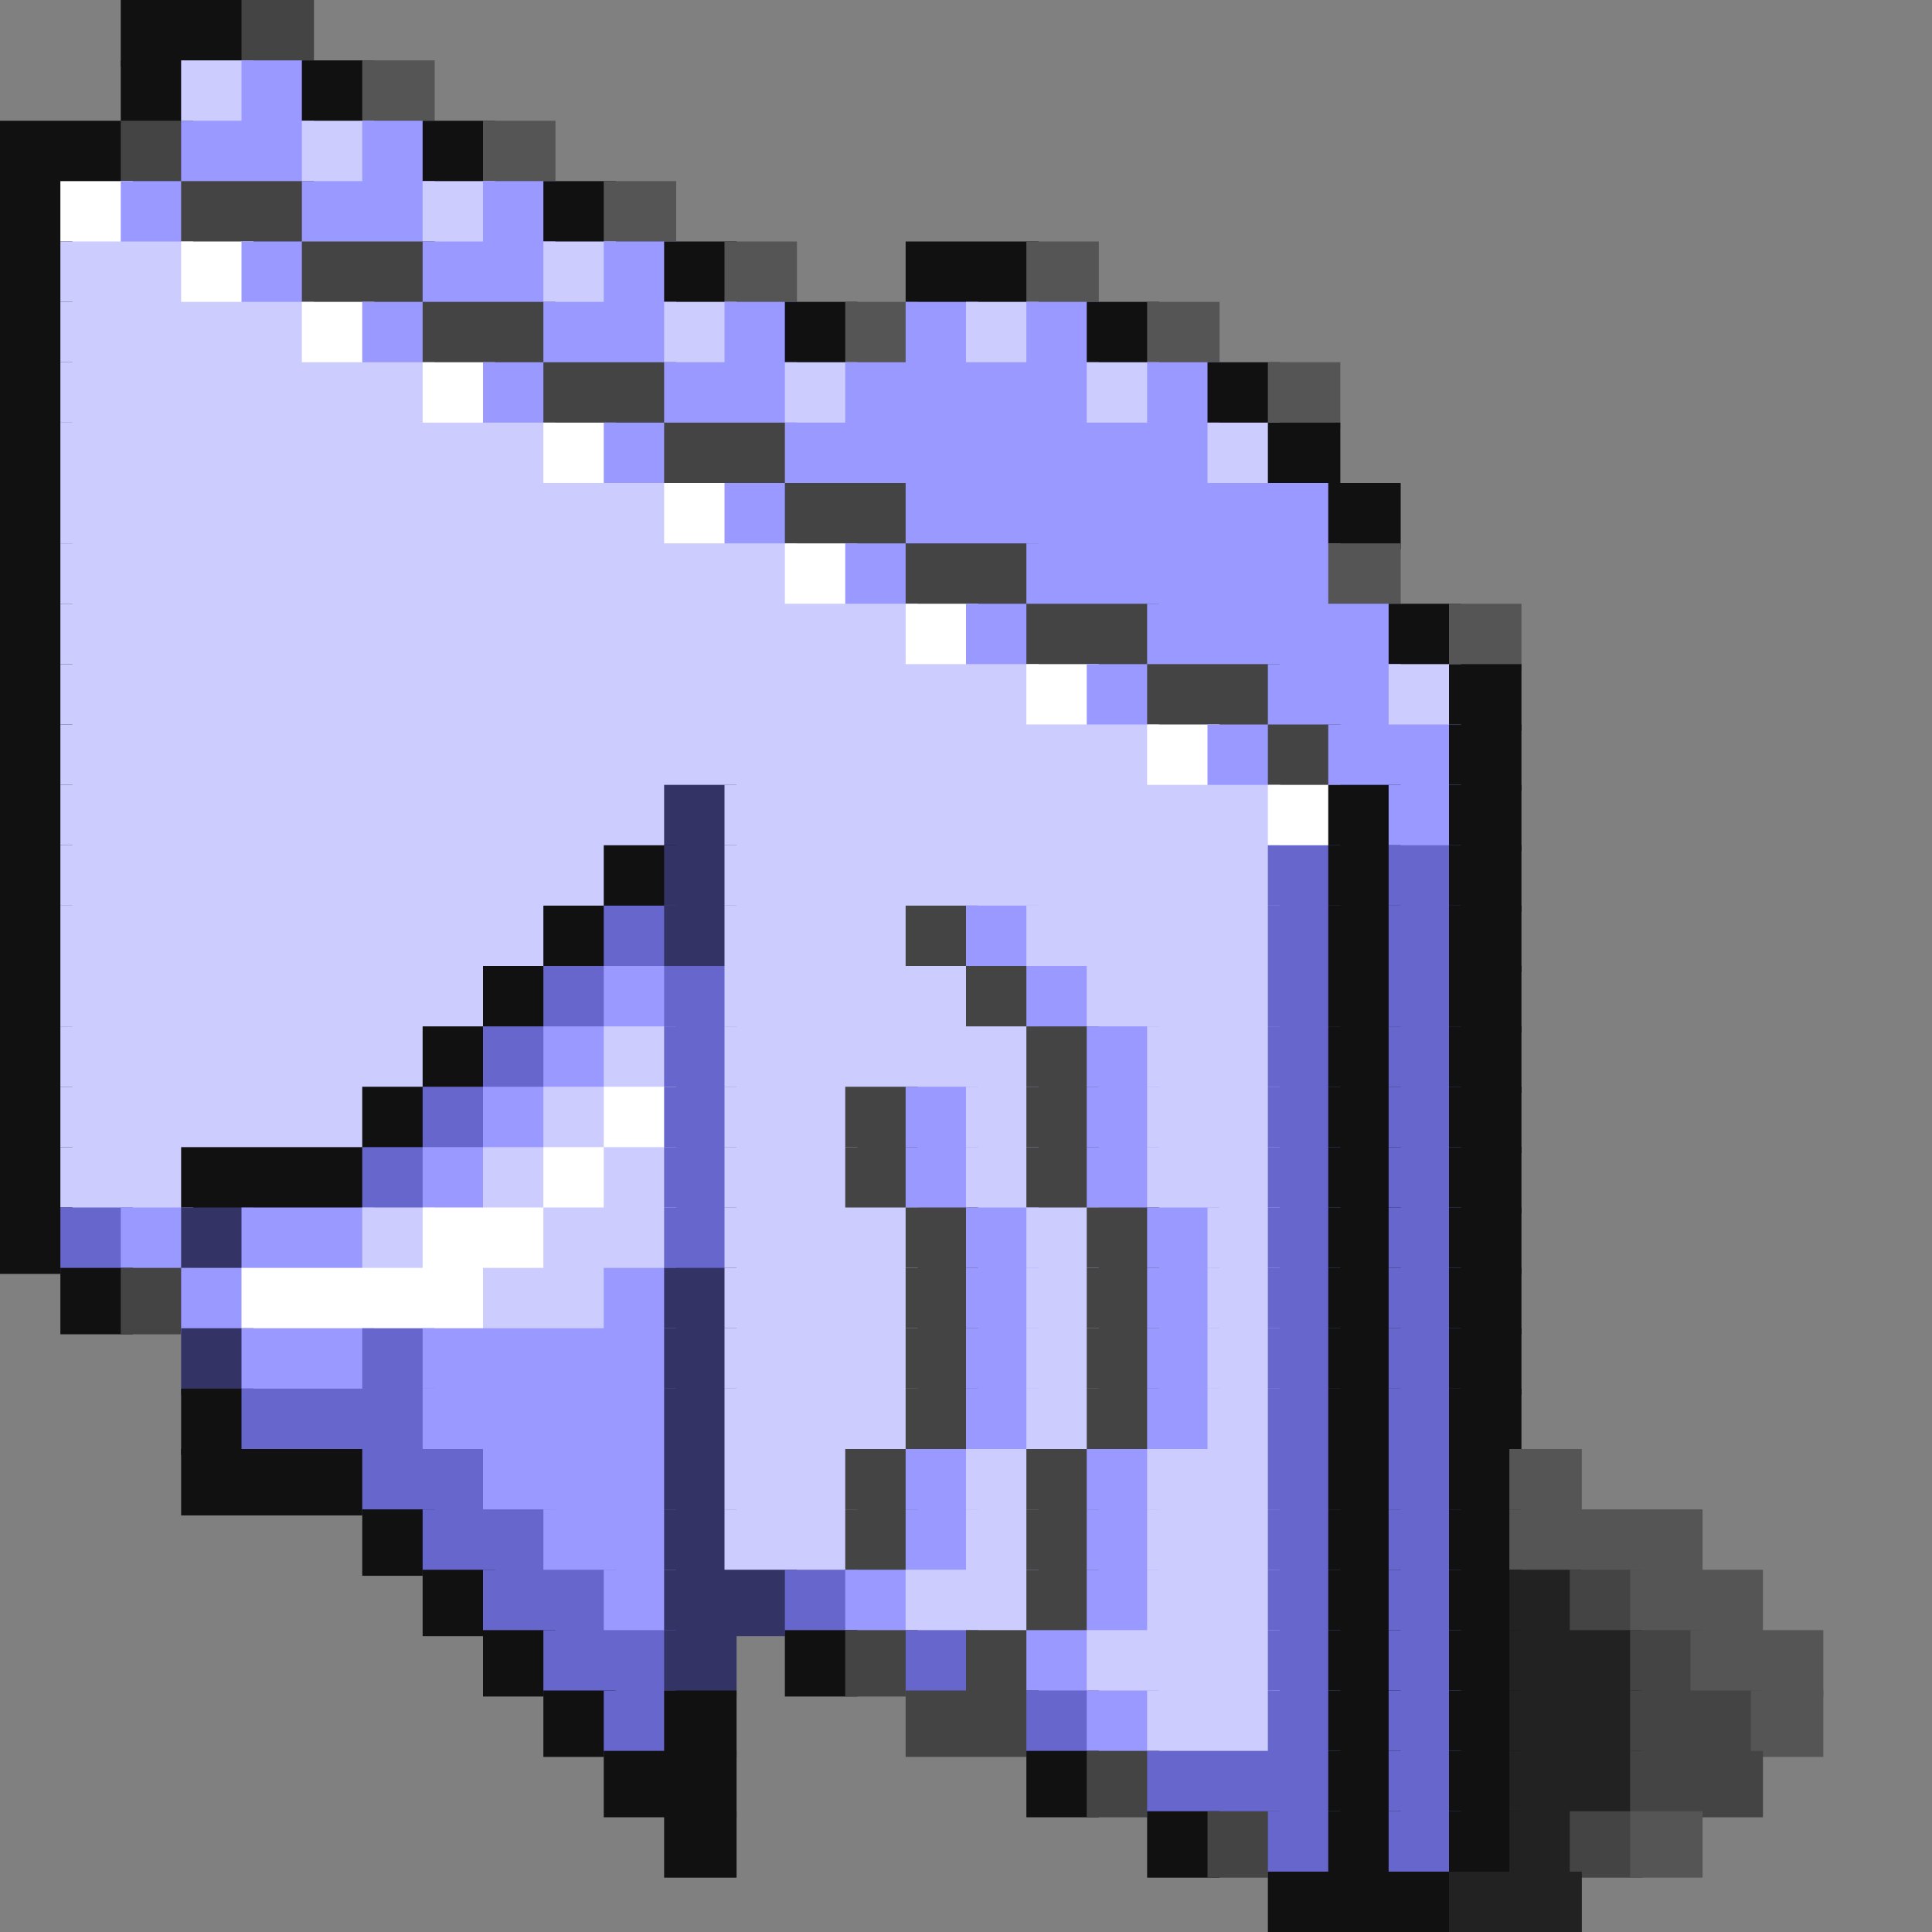 <svg viewBox='0 0 32 32' xmlns='http://www.w3.org/2000/svg'><rect x="0" y="0" width="32" height="32" fill="#808080" stroke="none"/><defs><g id='0'><rect width='1.2' height='1.1' fill='#111111'></rect></g><g id='1'><rect width='2.2' height='1.1' fill='#111111'></rect></g><g id='2'><rect width='1.2' height='1.1' fill='#444444'></rect></g><g id='3'><rect width='1.2' height='1.1' fill='#ccccff'></rect></g><g id='4'><rect width='1.2' height='1.1' fill='#9999ff'></rect></g><g id='5'><rect width='1.2' height='1.1' fill='#555555'></rect></g><g id='6'><rect width='2.2' height='1.1' fill='#9999ff'></rect></g><g id='7'><rect width='1.2' height='1.1' fill='#ffffff'></rect></g><g id='8'><rect width='2.2' height='1.1' fill='#444444'></rect></g><g id='9'><rect width='7.2' height='1.1' fill='#9999ff'></rect></g><g id='10'><rect width='4.2' height='1.1' fill='#9999ff'></rect></g><g id='11'><rect width='10.2' height='1.1' fill='#ccccff'></rect></g><g id='12'><rect width='9.2' height='1.1' fill='#ccccff'></rect></g><g id='13'><rect width='1.2' height='1.1' fill='#333366'></rect></g><g id='14'><rect width='1.2' height='1.1' fill='#6666cc'></rect></g><g id='15'><rect width='8.2' height='1.1' fill='#ccccff'></rect></g><g id='16'><rect width='4.2' height='1.1' fill='#ccccff'></rect></g><g id='17'><rect width='3.2' height='1.1' fill='#ccccff'></rect></g><g id='18'><rect width='6.2' height='1.1' fill='#ccccff'></rect></g><g id='19'><rect width='2.2' height='1.1' fill='#ccccff'></rect></g><g id='20'><rect width='5.2' height='1.1' fill='#ccccff'></rect></g><g id='21'><rect width='3.2' height='1.1' fill='#111111'></rect></g><g id='22'><rect width='2.2' height='1.1' fill='#6666cc'></rect></g><g id='23'><rect width='2.2' height='1.1' fill='#555555'></rect></g><g id='24'><rect width='2.2' height='1.1' fill='#222222'></rect></g><g id='25'><rect width='3.2' height='1.1' fill='#6666cc'></rect></g><g id='26'><rect width='1.2' height='1.1' fill='#222222'></rect></g></defs><rect width='2.2' height='1.1' x='2' y='0' fill='#111111'></rect><rect width='1.2' height='1.1' x='4' y='0' fill='#444444'></rect><rect width='1.2' height='1.1' x='2' y='1' fill='#111111'></rect><rect width='1.2' height='1.1' x='3' y='1' fill='#ccccff'></rect><rect width='1.2' height='1.1' x='4' y='1' fill='#9999ff'></rect><use href='#0' x='5' y='1'></use><rect width='1.2' height='1.1' x='6' y='1' fill='#555555'></rect><use href='#1' x='0' y='2'></use><use href='#2' x='2' y='2'></use><rect width='2.2' height='1.1' x='3' y='2' fill='#9999ff'></rect><use href='#3' x='5' y='2'></use><use href='#4' x='6' y='2'></use><use href='#0' x='7' y='2'></use><use href='#5' x='8' y='2'></use><use href='#0' x='0' y='3'></use><rect width='1.2' height='1.1' x='1' y='3' fill='#ffffff'></rect><use href='#4' x='2' y='3'></use><rect width='2.2' height='1.1' x='3' y='3' fill='#444444'></rect><use href='#6' x='5' y='3'></use><use href='#3' x='7' y='3'></use><use href='#4' x='8' y='3'></use><use href='#0' x='9' y='3'></use><use href='#5' x='10' y='3'></use><use href='#0' x='0' y='4'></use><rect width='2.2' height='1.1' x='1' y='4' fill='#ccccff'></rect><use href='#7' x='3' y='4'></use><use href='#4' x='4' y='4'></use><use href='#8' x='5' y='4'></use><use href='#6' x='7' y='4'></use><use href='#3' x='9' y='4'></use><use href='#4' x='10' y='4'></use><use href='#0' x='11' y='4'></use><use href='#5' x='12' y='4'></use><use href='#1' x='15' y='4'></use><use href='#5' x='17' y='4'></use><use href='#0' x='0' y='5'></use><rect width='4.2' height='1.1' x='1' y='5' fill='#ccccff'></rect><use href='#7' x='5' y='5'></use><use href='#4' x='6' y='5'></use><use href='#8' x='7' y='5'></use><use href='#6' x='9' y='5'></use><use href='#3' x='11' y='5'></use><use href='#4' x='12' y='5'></use><use href='#0' x='13' y='5'></use><use href='#5' x='14' y='5'></use><use href='#4' x='15' y='5'></use><use href='#3' x='16' y='5'></use><use href='#4' x='17' y='5'></use><use href='#0' x='18' y='5'></use><use href='#5' x='19' y='5'></use><use href='#0' x='0' y='6'></use><rect width='6.2' height='1.1' x='1' y='6' fill='#ccccff'></rect><use href='#7' x='7' y='6'></use><use href='#4' x='8' y='6'></use><use href='#8' x='9' y='6'></use><use href='#6' x='11' y='6'></use><use href='#3' x='13' y='6'></use><rect width='4.2' height='1.1' x='14' y='6' fill='#9999ff'></rect><use href='#3' x='18' y='6'></use><use href='#4' x='19' y='6'></use><use href='#0' x='20' y='6'></use><use href='#5' x='21' y='6'></use><use href='#0' x='0' y='7'></use><rect width='8.2' height='1.1' x='1' y='7' fill='#ccccff'></rect><use href='#7' x='9' y='7'></use><use href='#4' x='10' y='7'></use><use href='#8' x='11' y='7'></use><rect width='7.2' height='1.1' x='13' y='7' fill='#9999ff'></rect><use href='#3' x='20' y='7'></use><use href='#0' x='21' y='7'></use><use href='#0' x='0' y='8'></use><rect width='10.2' height='1.1' x='1' y='8' fill='#ccccff'></rect><use href='#7' x='11' y='8'></use><use href='#4' x='12' y='8'></use><use href='#8' x='13' y='8'></use><use href='#9' x='15' y='8'></use><use href='#0' x='22' y='8'></use><use href='#0' x='0' y='9'></use><rect width='12.2' height='1.1' x='1' y='9' fill='#ccccff'></rect><use href='#7' x='13' y='9'></use><use href='#4' x='14' y='9'></use><use href='#8' x='15' y='9'></use><rect width='5.2' height='1.1' x='17' y='9' fill='#9999ff'></rect><use href='#5' x='22' y='9'></use><use href='#0' x='0' y='10'></use><rect width='14.2' height='1.1' x='1' y='10' fill='#ccccff'></rect><use href='#7' x='15' y='10'></use><use href='#4' x='16' y='10'></use><use href='#8' x='17' y='10'></use><use href='#10' x='19' y='10'></use><use href='#0' x='23' y='10'></use><use href='#5' x='24' y='10'></use><use href='#0' x='0' y='11'></use><rect width='16.2' height='1.1' x='1' y='11' fill='#ccccff'></rect><use href='#7' x='17' y='11'></use><use href='#4' x='18' y='11'></use><use href='#8' x='19' y='11'></use><use href='#6' x='21' y='11'></use><use href='#3' x='23' y='11'></use><use href='#0' x='24' y='11'></use><use href='#0' x='0' y='12'></use><rect width='18.2' height='1.1' x='1' y='12' fill='#ccccff'></rect><use href='#7' x='19' y='12'></use><use href='#4' x='20' y='12'></use><use href='#2' x='21' y='12'></use><use href='#6' x='22' y='12'></use><use href='#0' x='24' y='12'></use><use href='#0' x='0' y='13'></use><use href='#11' x='1' y='13'></use><rect width='1.2' height='1.1' x='11' y='13' fill='#333366'></rect><rect width='9.2' height='1.1' x='12' y='13' fill='#ccccff'></rect><use href='#7' x='21' y='13'></use><use href='#0' x='22' y='13'></use><use href='#4' x='23' y='13'></use><use href='#0' x='24' y='13'></use><use href='#0' x='0' y='14'></use><use href='#12' x='1' y='14'></use><use href='#0' x='10' y='14'></use><use href='#13' x='11' y='14'></use><use href='#12' x='12' y='14'></use><rect width='1.2' height='1.1' x='21' y='14' fill='#6666cc'></rect><use href='#0' x='22' y='14'></use><use href='#14' x='23' y='14'></use><use href='#0' x='24' y='14'></use><use href='#0' x='0' y='15'></use><use href='#15' x='1' y='15'></use><use href='#0' x='9' y='15'></use><use href='#14' x='10' y='15'></use><use href='#13' x='11' y='15'></use><rect width='3.2' height='1.1' x='12' y='15' fill='#ccccff'></rect><use href='#2' x='15' y='15'></use><use href='#4' x='16' y='15'></use><use href='#16' x='17' y='15'></use><use href='#14' x='21' y='15'></use><use href='#0' x='22' y='15'></use><use href='#14' x='23' y='15'></use><use href='#0' x='24' y='15'></use><use href='#0' x='0' y='16'></use><rect width='7.2' height='1.1' x='1' y='16' fill='#ccccff'></rect><use href='#0' x='8' y='16'></use><use href='#14' x='9' y='16'></use><use href='#4' x='10' y='16'></use><use href='#14' x='11' y='16'></use><use href='#16' x='12' y='16'></use><use href='#2' x='16' y='16'></use><use href='#4' x='17' y='16'></use><use href='#17' x='18' y='16'></use><use href='#14' x='21' y='16'></use><use href='#0' x='22' y='16'></use><use href='#14' x='23' y='16'></use><use href='#0' x='24' y='16'></use><use href='#0' x='0' y='17'></use><use href='#18' x='1' y='17'></use><use href='#0' x='7' y='17'></use><use href='#14' x='8' y='17'></use><use href='#4' x='9' y='17'></use><use href='#3' x='10' y='17'></use><use href='#14' x='11' y='17'></use><rect width='5.2' height='1.1' x='12' y='17' fill='#ccccff'></rect><use href='#2' x='17' y='17'></use><use href='#4' x='18' y='17'></use><use href='#19' x='19' y='17'></use><use href='#14' x='21' y='17'></use><use href='#0' x='22' y='17'></use><use href='#14' x='23' y='17'></use><use href='#0' x='24' y='17'></use><use href='#0' x='0' y='18'></use><use href='#20' x='1' y='18'></use><use href='#0' x='6' y='18'></use><use href='#14' x='7' y='18'></use><use href='#4' x='8' y='18'></use><use href='#3' x='9' y='18'></use><use href='#7' x='10' y='18'></use><use href='#14' x='11' y='18'></use><use href='#19' x='12' y='18'></use><use href='#2' x='14' y='18'></use><use href='#4' x='15' y='18'></use><use href='#3' x='16' y='18'></use><use href='#2' x='17' y='18'></use><use href='#4' x='18' y='18'></use><use href='#19' x='19' y='18'></use><use href='#14' x='21' y='18'></use><use href='#0' x='22' y='18'></use><use href='#14' x='23' y='18'></use><use href='#0' x='24' y='18'></use><use href='#0' x='0' y='19'></use><use href='#19' x='1' y='19'></use><rect width='3.2' height='1.1' x='3' y='19' fill='#111111'></rect><use href='#14' x='6' y='19'></use><use href='#4' x='7' y='19'></use><use href='#3' x='8' y='19'></use><use href='#7' x='9' y='19'></use><use href='#3' x='10' y='19'></use><use href='#14' x='11' y='19'></use><use href='#19' x='12' y='19'></use><use href='#2' x='14' y='19'></use><use href='#4' x='15' y='19'></use><use href='#3' x='16' y='19'></use><use href='#2' x='17' y='19'></use><use href='#4' x='18' y='19'></use><use href='#19' x='19' y='19'></use><use href='#14' x='21' y='19'></use><use href='#0' x='22' y='19'></use><use href='#14' x='23' y='19'></use><use href='#0' x='24' y='19'></use><use href='#0' x='0' y='20'></use><use href='#14' x='1' y='20'></use><use href='#4' x='2' y='20'></use><use href='#13' x='3' y='20'></use><use href='#6' x='4' y='20'></use><use href='#3' x='6' y='20'></use><rect width='2.2' height='1.1' x='7' y='20' fill='#ffffff'></rect><use href='#19' x='9' y='20'></use><use href='#14' x='11' y='20'></use><use href='#17' x='12' y='20'></use><use href='#2' x='15' y='20'></use><use href='#4' x='16' y='20'></use><use href='#3' x='17' y='20'></use><use href='#2' x='18' y='20'></use><use href='#4' x='19' y='20'></use><use href='#3' x='20' y='20'></use><use href='#14' x='21' y='20'></use><use href='#0' x='22' y='20'></use><use href='#14' x='23' y='20'></use><use href='#0' x='24' y='20'></use><use href='#0' x='1' y='21'></use><use href='#2' x='2' y='21'></use><use href='#4' x='3' y='21'></use><rect width='4.2' height='1.1' x='4' y='21' fill='#ffffff'></rect><use href='#19' x='8' y='21'></use><use href='#4' x='10' y='21'></use><use href='#13' x='11' y='21'></use><use href='#17' x='12' y='21'></use><use href='#2' x='15' y='21'></use><use href='#4' x='16' y='21'></use><use href='#3' x='17' y='21'></use><use href='#2' x='18' y='21'></use><use href='#4' x='19' y='21'></use><use href='#3' x='20' y='21'></use><use href='#14' x='21' y='21'></use><use href='#0' x='22' y='21'></use><use href='#14' x='23' y='21'></use><use href='#0' x='24' y='21'></use><use href='#13' x='3' y='22'></use><use href='#6' x='4' y='22'></use><use href='#14' x='6' y='22'></use><use href='#10' x='7' y='22'></use><use href='#13' x='11' y='22'></use><use href='#17' x='12' y='22'></use><use href='#2' x='15' y='22'></use><use href='#4' x='16' y='22'></use><use href='#3' x='17' y='22'></use><use href='#2' x='18' y='22'></use><use href='#4' x='19' y='22'></use><use href='#3' x='20' y='22'></use><use href='#14' x='21' y='22'></use><use href='#0' x='22' y='22'></use><use href='#14' x='23' y='22'></use><use href='#0' x='24' y='22'></use><use href='#0' x='3' y='23'></use><rect width='3.2' height='1.1' x='4' y='23' fill='#6666cc'></rect><use href='#10' x='7' y='23'></use><use href='#13' x='11' y='23'></use><use href='#17' x='12' y='23'></use><use href='#2' x='15' y='23'></use><use href='#4' x='16' y='23'></use><use href='#3' x='17' y='23'></use><use href='#2' x='18' y='23'></use><use href='#4' x='19' y='23'></use><use href='#3' x='20' y='23'></use><use href='#14' x='21' y='23'></use><use href='#0' x='22' y='23'></use><use href='#14' x='23' y='23'></use><use href='#0' x='24' y='23'></use><use href='#21' x='3' y='24'></use><rect width='2.2' height='1.1' x='6' y='24' fill='#6666cc'></rect><rect width='3.2' height='1.1' x='8' y='24' fill='#9999ff'></rect><use href='#13' x='11' y='24'></use><use href='#19' x='12' y='24'></use><use href='#2' x='14' y='24'></use><use href='#4' x='15' y='24'></use><use href='#3' x='16' y='24'></use><use href='#2' x='17' y='24'></use><use href='#4' x='18' y='24'></use><use href='#19' x='19' y='24'></use><use href='#14' x='21' y='24'></use><use href='#0' x='22' y='24'></use><use href='#14' x='23' y='24'></use><use href='#0' x='24' y='24'></use><use href='#5' x='25' y='24'></use><use href='#0' x='6' y='25'></use><use href='#22' x='7' y='25'></use><use href='#6' x='9' y='25'></use><use href='#13' x='11' y='25'></use><use href='#19' x='12' y='25'></use><use href='#2' x='14' y='25'></use><use href='#4' x='15' y='25'></use><use href='#3' x='16' y='25'></use><use href='#2' x='17' y='25'></use><use href='#4' x='18' y='25'></use><use href='#19' x='19' y='25'></use><use href='#14' x='21' y='25'></use><use href='#0' x='22' y='25'></use><use href='#14' x='23' y='25'></use><use href='#0' x='24' y='25'></use><rect width='3.2' height='1.1' x='25' y='25' fill='#555555'></rect><use href='#0' x='7' y='26'></use><use href='#22' x='8' y='26'></use><use href='#4' x='10' y='26'></use><rect width='2.2' height='1.1' x='11' y='26' fill='#333366'></rect><use href='#14' x='13' y='26'></use><use href='#4' x='14' y='26'></use><use href='#19' x='15' y='26'></use><use href='#2' x='17' y='26'></use><use href='#4' x='18' y='26'></use><use href='#19' x='19' y='26'></use><use href='#14' x='21' y='26'></use><use href='#0' x='22' y='26'></use><use href='#14' x='23' y='26'></use><use href='#0' x='24' y='26'></use><rect width='1.2' height='1.1' x='25' y='26' fill='#222222'></rect><use href='#2' x='26' y='26'></use><rect width='2.2' height='1.1' x='27' y='26' fill='#555555'></rect><use href='#0' x='8' y='27'></use><use href='#22' x='9' y='27'></use><use href='#13' x='11' y='27'></use><use href='#0' x='13' y='27'></use><use href='#2' x='14' y='27'></use><use href='#14' x='15' y='27'></use><use href='#2' x='16' y='27'></use><use href='#4' x='17' y='27'></use><use href='#17' x='18' y='27'></use><use href='#14' x='21' y='27'></use><use href='#0' x='22' y='27'></use><use href='#14' x='23' y='27'></use><use href='#0' x='24' y='27'></use><rect width='2.2' height='1.1' x='25' y='27' fill='#222222'></rect><use href='#2' x='27' y='27'></use><use href='#23' x='28' y='27'></use><use href='#0' x='9' y='28'></use><use href='#14' x='10' y='28'></use><use href='#0' x='11' y='28'></use><use href='#8' x='15' y='28'></use><use href='#14' x='17' y='28'></use><use href='#4' x='18' y='28'></use><use href='#19' x='19' y='28'></use><use href='#14' x='21' y='28'></use><use href='#0' x='22' y='28'></use><use href='#14' x='23' y='28'></use><use href='#0' x='24' y='28'></use><use href='#24' x='25' y='28'></use><use href='#8' x='27' y='28'></use><use href='#5' x='29' y='28'></use><use href='#1' x='10' y='29'></use><use href='#0' x='17' y='29'></use><use href='#2' x='18' y='29'></use><use href='#25' x='19' y='29'></use><use href='#0' x='22' y='29'></use><use href='#14' x='23' y='29'></use><use href='#0' x='24' y='29'></use><use href='#24' x='25' y='29'></use><use href='#8' x='27' y='29'></use><use href='#0' x='11' y='30'></use><use href='#0' x='19' y='30'></use><use href='#2' x='20' y='30'></use><use href='#14' x='21' y='30'></use><use href='#0' x='22' y='30'></use><use href='#14' x='23' y='30'></use><use href='#0' x='24' y='30'></use><use href='#26' x='25' y='30'></use><use href='#2' x='26' y='30'></use><use href='#5' x='27' y='30'></use><use href='#21' x='21' y='31'></use><use href='#24' x='24' y='31'></use></svg>
